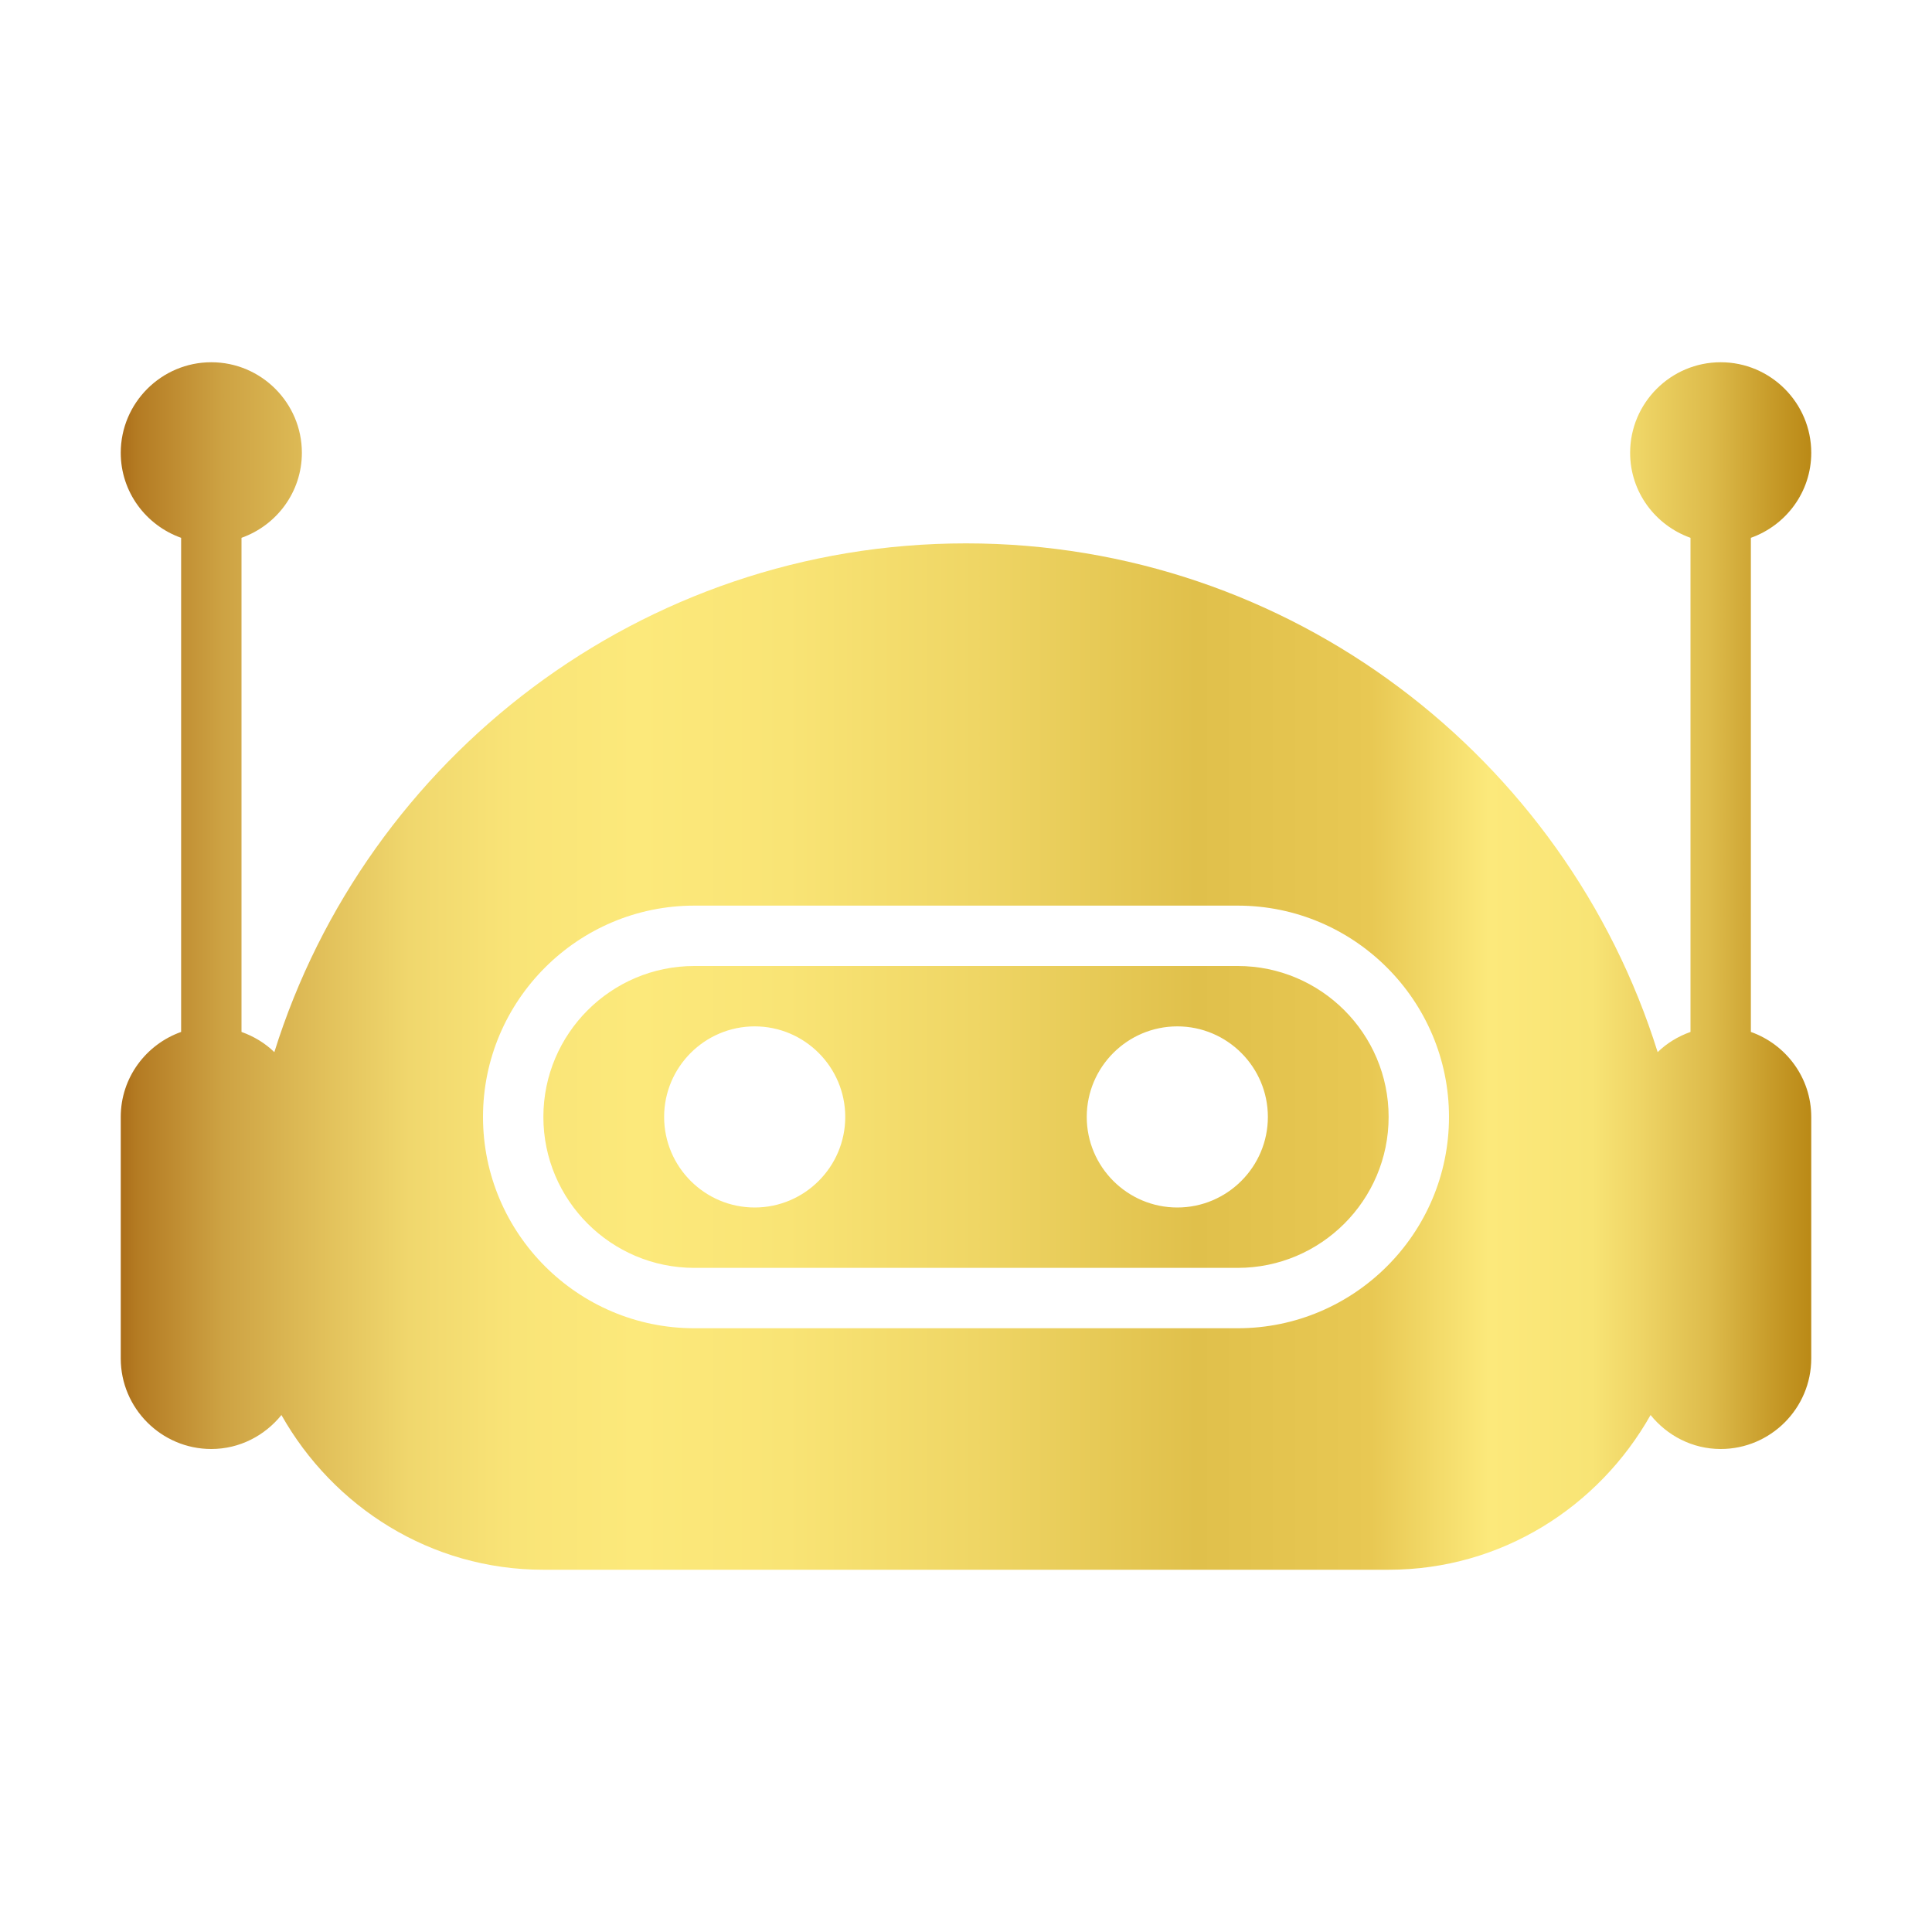 <svg width="24" height="24" viewBox="0 0 24 24" fill="none" xmlns="http://www.w3.org/2000/svg">
<path d="M15.375 12H8.625C7.591 12 6.75 12.841 6.75 13.875C6.75 14.909 7.591 15.75 8.625 15.75H15.375C16.409 15.75 17.25 14.909 17.25 13.875C17.25 12.841 16.409 12 15.375 12ZM9.375 15C8.755 15 8.25 14.495 8.25 13.875C8.25 13.255 8.755 12.75 9.375 12.75C9.995 12.75 10.5 13.255 10.5 13.875C10.5 14.495 9.995 15 9.375 15ZM14.625 15C14.005 15 13.5 14.495 13.5 13.875C13.5 13.255 14.005 12.75 14.625 12.75C15.245 12.75 15.75 13.255 15.75 13.875C15.75 14.495 15.245 15 14.625 15ZM21.75 12.819V6.681C22.186 6.526 22.5 6.113 22.5 5.625C22.5 5.005 21.995 4.5 21.375 4.5C20.755 4.5 20.25 5.005 20.25 5.625C20.25 6.113 20.564 6.526 21 6.681V12.819C20.846 12.874 20.707 12.958 20.592 13.07C19.449 9.412 16.03 6.75 12 6.75C7.97 6.75 4.551 9.412 3.408 13.07C3.293 12.958 3.154 12.874 3 12.819V6.681C3.436 6.526 3.75 6.113 3.75 5.625C3.75 5.005 3.245 4.5 2.625 4.5C2.005 4.5 1.5 5.005 1.5 5.625C1.5 6.113 1.814 6.526 2.25 6.681V12.819C1.814 12.974 1.5 13.387 1.5 13.875V16.875C1.5 17.495 2.005 18 2.625 18C2.978 18 3.29 17.833 3.496 17.578C4.14 18.719 5.349 19.5 6.75 19.5H17.25C18.651 19.5 19.86 18.719 20.504 17.578C20.71 17.833 21.022 18 21.375 18C21.995 18 22.5 17.495 22.5 16.875V13.875C22.5 13.387 22.186 12.974 21.75 12.819ZM15.375 16.5H8.625C7.178 16.5 6 15.322 6 13.875C6 12.428 7.178 11.25 8.625 11.25H15.375C16.822 11.25 18 12.428 18 13.875C18 15.322 16.822 16.5 15.375 16.5Z" fill="url(#paint0_linear_3204_249497)"/>
<defs>
<linearGradient id="paint0_linear_3204_249497" x1="1.5" y1="12.001" x2="22.5" y2="12.001" gradientUnits="userSpaceOnUse">
<stop stop-color="#AB6E19"/>
<stop offset="0.01" stop-color="#B47B23"/>
<stop offset="0.06" stop-color="#CDA243"/>
<stop offset="0.122" stop-color="#E2C15B"/>
<stop offset="0.171" stop-color="#F0D76D"/>
<stop offset="0.233" stop-color="#F9E477"/>
<stop offset="0.306" stop-color="#FCE97B"/>
<stop offset="0.394" stop-color="#F9E475"/>
<stop offset="0.505" stop-color="#EFD665"/>
<stop offset="0.636" stop-color="#E0C04B"/>
<stop offset="0.74" stop-color="#E8C853"/>
<stop offset="0.809" stop-color="#FCE97B"/>
<stop offset="0.87" stop-color="#F8E475"/>
<stop offset="0.9" stop-color="#EED465"/>
<stop offset="0.94" stop-color="#DDBB4B"/>
<stop offset="0.98" stop-color="#C59826"/>
<stop offset="1" stop-color="#BA8916"/>
</linearGradient>
</defs>
</svg>
